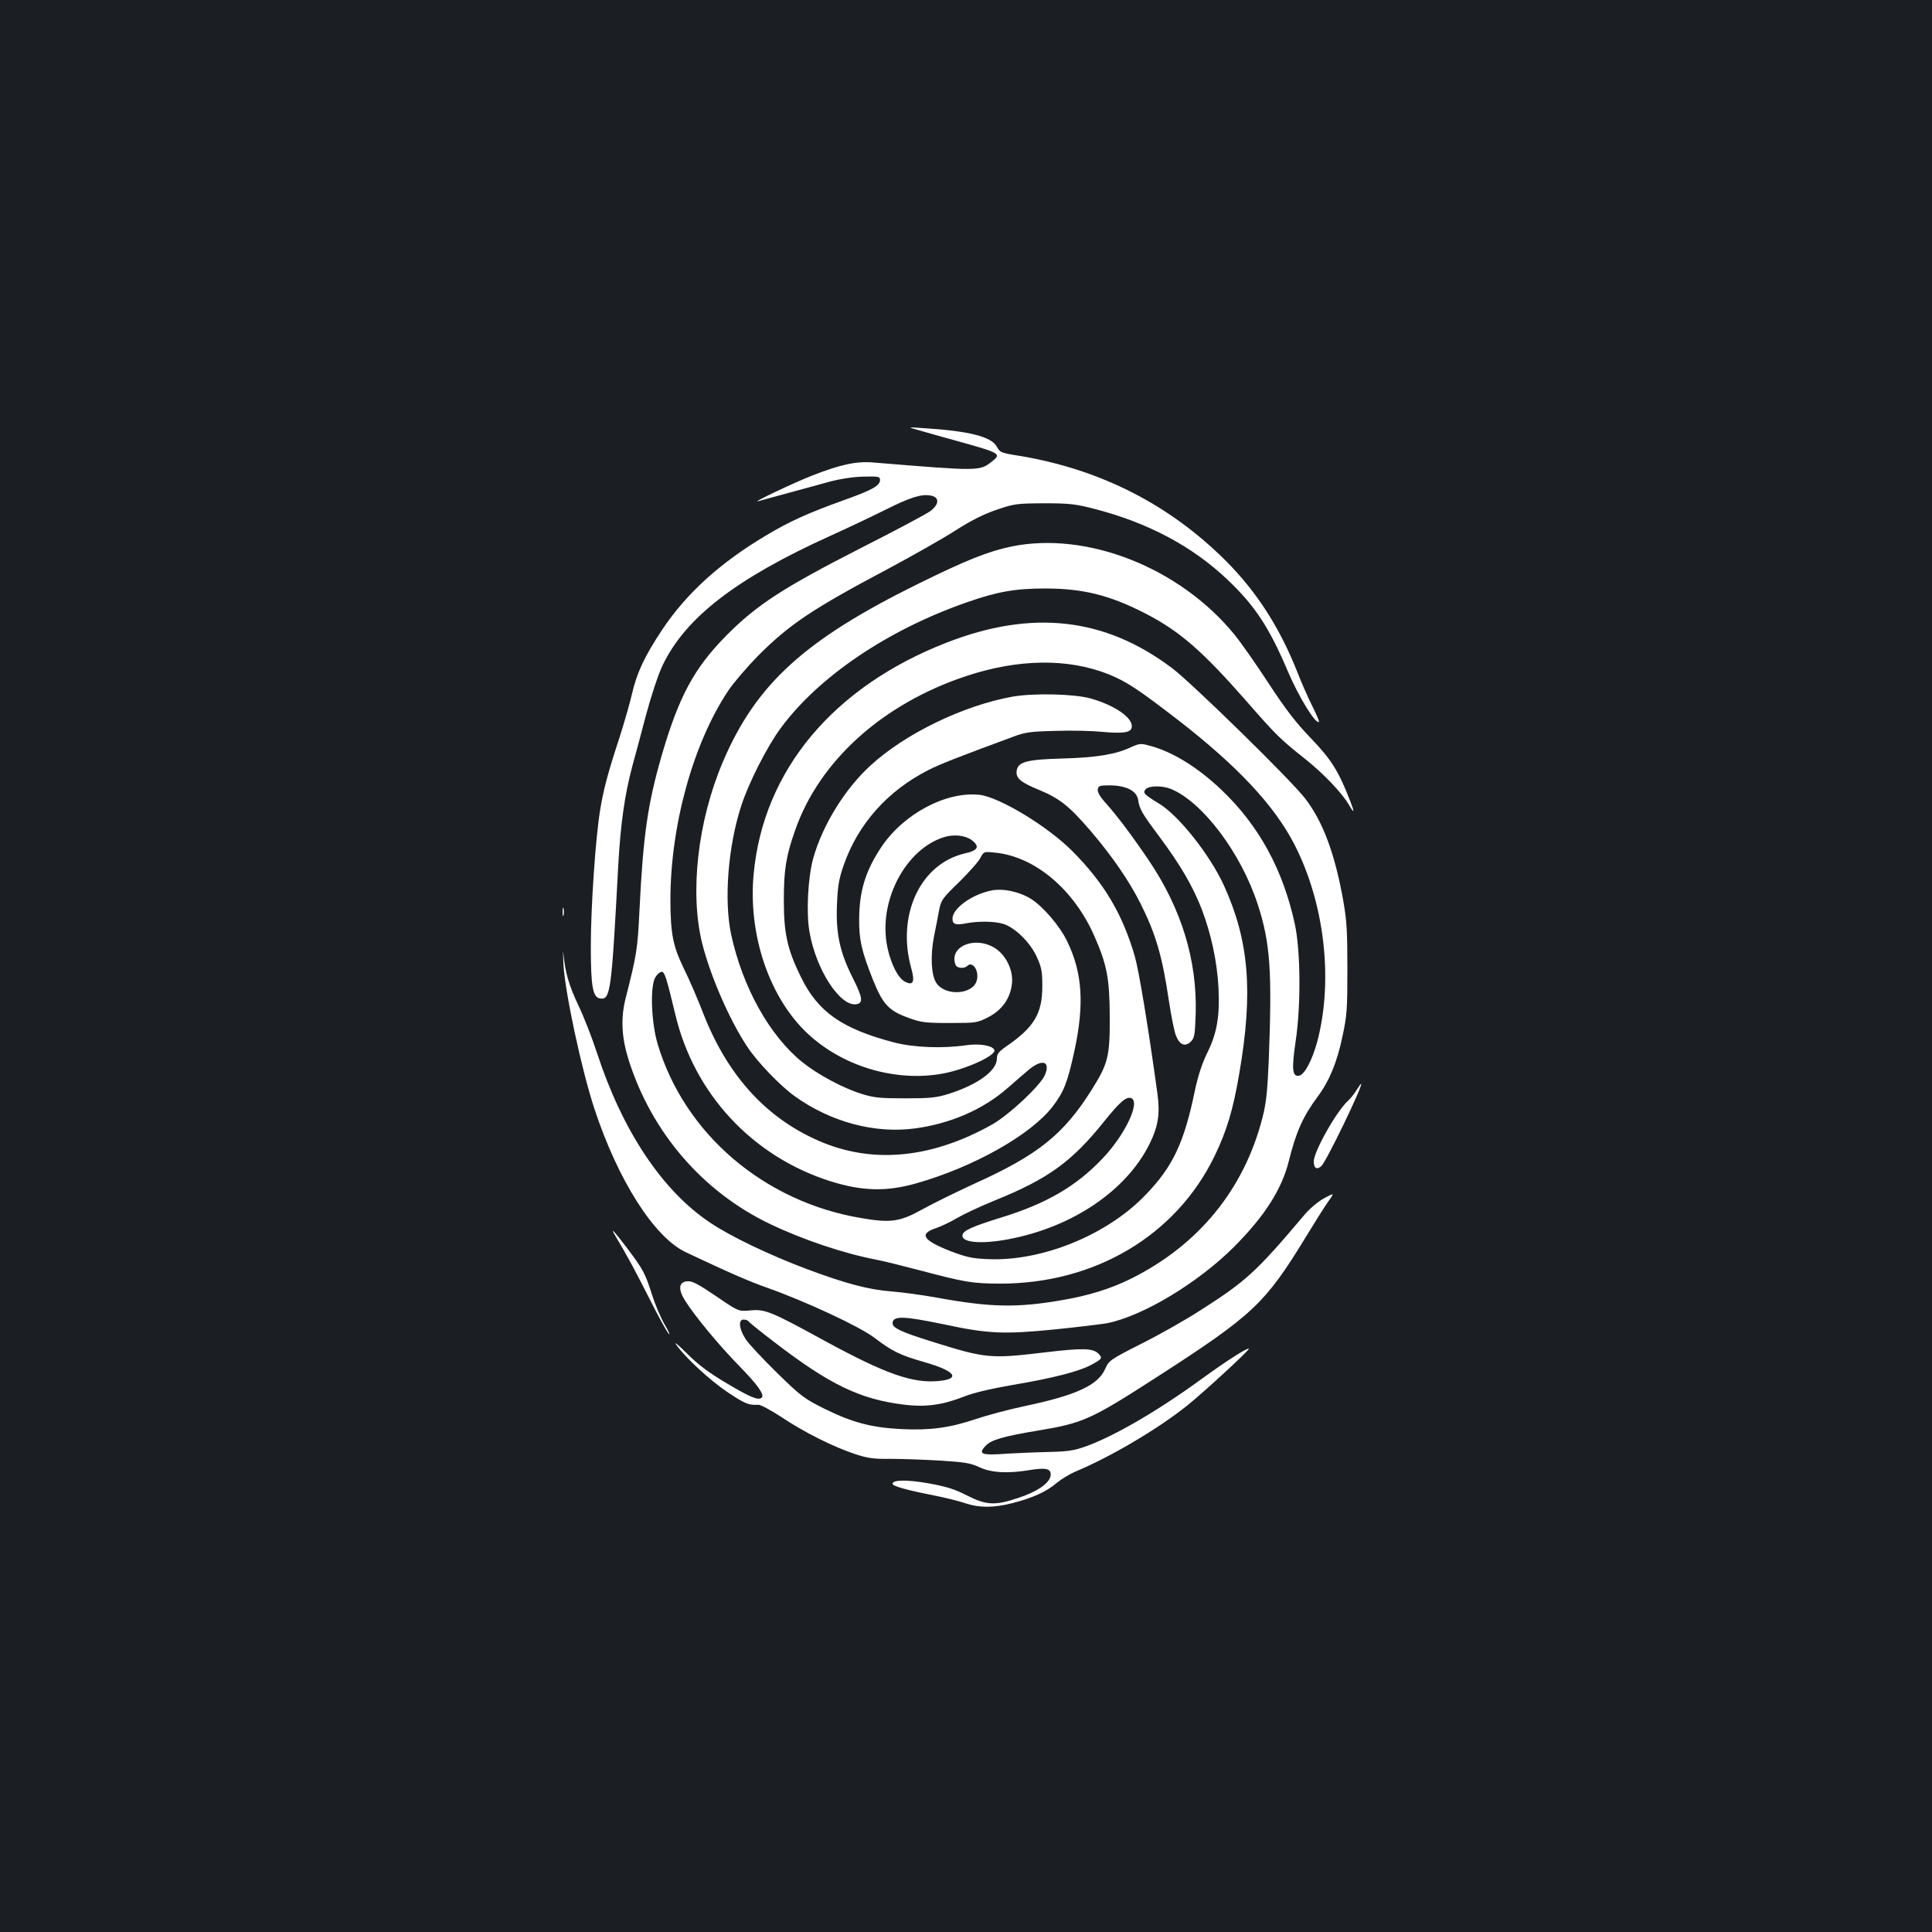 <?xml version="1.0" standalone="no"?>
<!DOCTYPE svg PUBLIC "-//W3C//DTD SVG 20010904//EN"
 "http://www.w3.org/TR/2001/REC-SVG-20010904/DTD/svg10.dtd">
<svg version="1.0" xmlns="http://www.w3.org/2000/svg"
 width="1000pt" height="1000pt" viewBox="0 0 1000 1000"
 preserveAspectRatio="xMidYMid meet">
<rect width="100%" height="100%" fill="#1b1f23"/>
<g transform="translate(0,1000) scale(0.1,-0.1)"
fill="#ffffff" stroke="none">
<path d="M4760 7772 c36 -11 124 -35 195 -55 224 -62 230 -66 179 -106 -64
-50 -63 -50 -612 -5 -88 8 -171 -10 -317 -67 -93 -36 -324 -146 -280 -133 30
8 266 73 370 101 56 15 122 25 175 26 77 2 85 0 85 -17 0 -30 -40 -52 -185
-104 -189 -68 -284 -111 -404 -183 -239 -142 -413 -300 -539 -489 -92 -139
-131 -222 -157 -336 -11 -48 -40 -148 -64 -223 -60 -183 -83 -269 -100 -376
-23 -137 -48 -498 -48 -705 0 -204 10 -263 48 -268 54 -8 59 32 94 688 12 216
33 365 73 515 14 50 46 169 71 265 27 100 63 209 85 255 118 248 381 451 872
673 97 44 225 105 285 135 126 63 183 81 231 72 46 -8 46 -44 -1 -80 -18 -14
-179 -100 -357 -190 -407 -208 -541 -295 -699 -454 -167 -169 -246 -315 -335
-621 -73 -253 -96 -414 -115 -800 -10 -204 -14 -230 -72 -458 -26 -105 -21
-202 17 -322 119 -373 383 -679 730 -845 169 -81 379 -152 550 -185 33 -6 134
-31 225 -55 239 -63 271 -68 415 -69 491 -1 911 248 1111 659 64 132 97 242
129 432 72 419 50 684 -80 970 -73 159 -234 362 -335 423 -77 47 -86 56 -71
74 17 20 86 21 133 2 164 -69 362 -332 448 -597 65 -199 75 -345 57 -809 -7
-164 -14 -224 -33 -297 -95 -369 -330 -657 -679 -831 -104 -52 -223 -89 -361
-112 -232 -40 -368 -37 -648 14 -72 13 -174 27 -226 31 -123 9 -242 41 -443
116 -197 74 -395 169 -502 241 -247 165 -453 474 -585 878 -26 80 -70 192 -98
250 -47 99 -67 168 -76 265 -2 22 -2 0 0 -50 6 -140 93 -549 161 -755 122
-370 310 -666 474 -742 224 -106 328 -151 419 -183 198 -70 482 -202 557 -260
92 -70 131 -89 260 -126 157 -45 188 -86 72 -97 -135 -13 -274 36 -587 206
-285 156 -312 167 -391 159 -59 -5 -59 -5 -176 75 -95 64 -123 79 -149 76 -43
-4 -47 -41 -10 -100 48 -77 175 -231 280 -338 95 -97 132 -149 117 -164 -17
-16 -59 1 -178 72 -98 58 -150 97 -210 157 -44 44 -69 64 -55 45 48 -68 177
-187 269 -248 87 -58 107 -66 156 -63 11 1 65 -28 120 -64 118 -79 269 -154
380 -191 67 -22 97 -26 185 -25 58 0 173 -4 256 -9 128 -8 159 -13 205 -35 61
-28 145 -33 259 -14 85 14 112 7 108 -28 -4 -39 -69 -84 -167 -116 -121 -41
-166 -38 -265 12 -64 33 -105 46 -198 63 -113 20 -188 19 -188 -2 0 -12 74
-33 213 -60 60 -12 133 -30 164 -41 72 -24 145 -24 244 1 104 27 174 58 228
104 24 20 67 46 95 58 186 78 427 220 581 343 79 63 324 288 319 294 -6 7
-115 -62 -248 -159 -227 -165 -450 -294 -597 -347 -60 -21 -94 -26 -179 -28
-58 -1 -159 -5 -226 -9 -135 -10 -153 -3 -113 40 29 31 89 49 269 79 237 39
276 57 622 280 493 318 556 378 763 716 48 79 102 165 120 190 33 46 33 46
-21 17 -30 -16 -74 -53 -98 -81 -254 -301 -306 -348 -541 -498 -77 -50 -215
-128 -307 -174 -162 -82 -168 -87 -187 -129 -37 -86 -150 -138 -422 -195 -80
-17 -192 -47 -248 -66 -137 -46 -237 -59 -385 -52 -155 8 -251 33 -396 104
-108 54 -123 65 -248 187 -72 71 -146 149 -162 174 -35 53 -40 102 -11 102 11
0 22 -4 26 -10 3 -5 61 -52 128 -103 291 -224 448 -300 680 -328 108 -13 196
-1 303 41 49 20 138 41 252 61 215 36 349 71 413 106 53 29 57 34 34 57 -28
28 -84 29 -269 7 -292 -35 -312 -33 -596 56 -154 48 -200 70 -200 93 0 41 55
39 267 -5 228 -49 311 -52 573 -26 118 12 240 27 270 32 186 37 473 210 660
398 156 157 245 296 281 442 38 152 73 230 150 334 59 79 99 175 127 308 24
111 26 142 26 352 0 195 -3 249 -22 357 -43 239 -104 404 -195 523 -69 92
-590 602 -692 678 -347 261 -723 303 -1165 131 -588 -229 -949 -662 -999
-1197 -29 -305 74 -621 262 -810 183 -183 468 -271 721 -223 119 23 272 93
263 121 -8 23 -77 35 -145 25 -125 -18 -270 -12 -373 14 -271 71 -395 158
-483 338 -70 142 -89 225 -89 398 0 155 11 228 58 361 125 360 452 655 884
799 270 90 528 94 739 10 95 -39 148 -74 360 -237 308 -239 498 -442 602 -644
155 -302 202 -699 119 -1017 -27 -100 -67 -176 -96 -180 -34 -5 -38 34 -17
177 28 185 26 469 -4 608 -61 281 -185 509 -379 694 -124 118 -255 199 -375
230 -43 12 -51 11 -95 -9 -79 -37 -178 -53 -352 -58 -187 -5 -234 -17 -239
-66 -4 -36 22 -58 115 -96 109 -45 158 -85 269 -214 111 -130 198 -257 256
-372 80 -159 114 -275 148 -505 12 -79 28 -161 37 -182 19 -48 48 -59 77 -30
19 19 21 35 25 147 7 274 -73 538 -241 788 -85 126 -164 231 -220 294 -33 36
-48 61 -46 75 3 20 9 22 63 22 85 -1 138 -28 146 -75 7 -48 19 -69 111 -192
109 -147 170 -252 217 -371 50 -131 81 -274 88 -412 7 -145 -8 -234 -59 -336
-27 -56 -47 -117 -64 -197 -55 -266 -113 -390 -253 -535 -200 -210 -541 -348
-821 -334 -79 3 -111 11 -190 41 -145 57 -165 90 -73 120 26 9 74 32 106 51
32 19 119 60 195 91 279 113 400 201 569 412 79 98 113 128 138 118 49 -19
-31 -189 -147 -311 -136 -144 -290 -234 -523 -306 -152 -47 -199 -68 -203 -91
-8 -40 97 -49 239 -22 328 62 606 249 727 489 47 94 57 159 43 263 -48 349
-96 638 -117 711 -63 218 -158 379 -322 544 -126 128 -378 281 -482 293 -172
19 -393 -98 -508 -270 -81 -122 -114 -225 -115 -371 -1 -109 12 -166 70 -313
53 -132 83 -164 190 -202 60 -22 84 -25 209 -25 137 0 142 1 199 30 72 37 115
98 123 175 7 71 -33 150 -92 185 -105 62 -236 4 -200 -89 7 -18 45 -21 60 -6
28 28 63 -24 50 -74 -19 -75 -164 -84 -210 -13 -26 39 -31 141 -12 238 9 46
22 109 27 139 10 51 17 61 104 145 50 50 100 105 109 124 18 33 18 34 74 28
208 -19 413 -192 519 -438 63 -145 76 -215 77 -409 1 -208 -8 -244 -93 -380
-146 -232 -278 -338 -606 -486 -93 -43 -214 -102 -268 -132 -118 -66 -166 -73
-318 -47 -504 84 -916 436 -1055 901 -34 115 -40 303 -11 347 9 15 24 27 32
27 15 0 24 -28 70 -219 97 -412 399 -737 803 -865 166 -52 292 -55 448 -10
297 85 590 251 702 396 58 76 77 123 113 288 52 241 42 404 -37 567 -37 78
-124 180 -187 220 -61 38 -148 57 -209 43 -100 -21 -198 -93 -198 -145 0 -29
16 -35 71 -24 64 12 146 11 192 -3 59 -18 139 -95 173 -170 25 -55 29 -75 29
-153 0 -142 -43 -213 -188 -312 -38 -27 -47 -38 -47 -62 0 -63 -99 -135 -250
-183 -65 -20 -96 -23 -225 -23 -129 0 -161 3 -225 23 -99 31 -227 100 -308
165 -170 138 -309 388 -368 662 -37 177 -16 452 52 662 37 117 134 308 204
403 197 268 555 510 966 653 157 55 250 71 404 71 194 0 332 -34 514 -127 182
-93 301 -197 537 -467 146 -167 169 -189 299 -292 89 -71 185 -171 221 -232
29 -50 32 -45 8 17 -61 157 -99 217 -204 326 -79 82 -131 150 -220 286 -64 98
-143 211 -176 251 -283 346 -764 536 -1155 455 -119 -25 -233 -70 -482 -193
-586 -289 -838 -518 -1009 -918 -132 -308 -174 -681 -108 -945 43 -169 141
-395 233 -533 50 -77 173 -205 247 -257 186 -133 412 -193 619 -166 186 25
354 98 481 209 42 37 94 82 116 100 66 52 106 37 78 -31 -22 -54 -184 -206
-273 -257 -306 -172 -604 -204 -874 -95 -283 115 -490 336 -619 662 -29 76
-76 185 -104 241 -56 116 -68 179 -69 348 -1 388 117 816 300 1090 29 43 99
124 154 180 164 164 281 242 673 450 129 69 286 158 348 198 80 51 142 83 212
107 94 32 104 33 248 34 133 0 163 -4 260 -29 276 -71 507 -194 687 -365 144
-136 217 -248 314 -476 55 -130 145 -277 161 -261 2 2 -13 39 -35 82 -22 44
-56 121 -76 173 -92 232 -209 415 -370 577 -292 292 -649 474 -1066 544 -101
16 -104 18 -121 49 -29 51 -142 80 -379 95 -85 6 -85 6 -20 -12z m269 -2120
c44 -33 34 -54 -34 -69 -231 -53 -356 -319 -278 -596 20 -71 9 -91 -35 -67
-39 22 -80 111 -94 206 -33 227 104 478 295 540 52 17 112 11 146 -14z"/>
<path d="M5240 6394 c-255 -46 -556 -192 -734 -356 -132 -120 -248 -308 -296
-478 -28 -97 -38 -285 -20 -384 34 -196 158 -386 242 -374 37 5 33 35 -16 132
-68 134 -90 231 -84 381 4 100 10 135 35 207 74 213 227 385 438 492 61 31
150 66 440 173 61 23 89 27 220 30 83 3 191 0 240 -5 108 -10 149 -4 153 24 7
48 -88 114 -214 149 -86 24 -298 28 -404 9z"/>
<path d="M2912 5280 c0 -19 2 -27 5 -17 2 9 2 25 0 35 -3 9 -5 1 -5 -18z"/>
<path d="M7021 4357 c-11 -18 -30 -42 -42 -53 -60 -53 -179 -264 -179 -316 0
-35 16 -44 39 -24 26 23 220 426 206 426 -2 0 -13 -15 -24 -33z"/>
<path d="M3188 3598 c56 -93 107 -188 176 -325 42 -83 85 -162 96 -175 11 -13
3 8 -19 45 -22 38 -51 107 -66 155 -36 112 -44 128 -127 239 -72 95 -95 118
-60 61z"/>
</g>
</svg>
